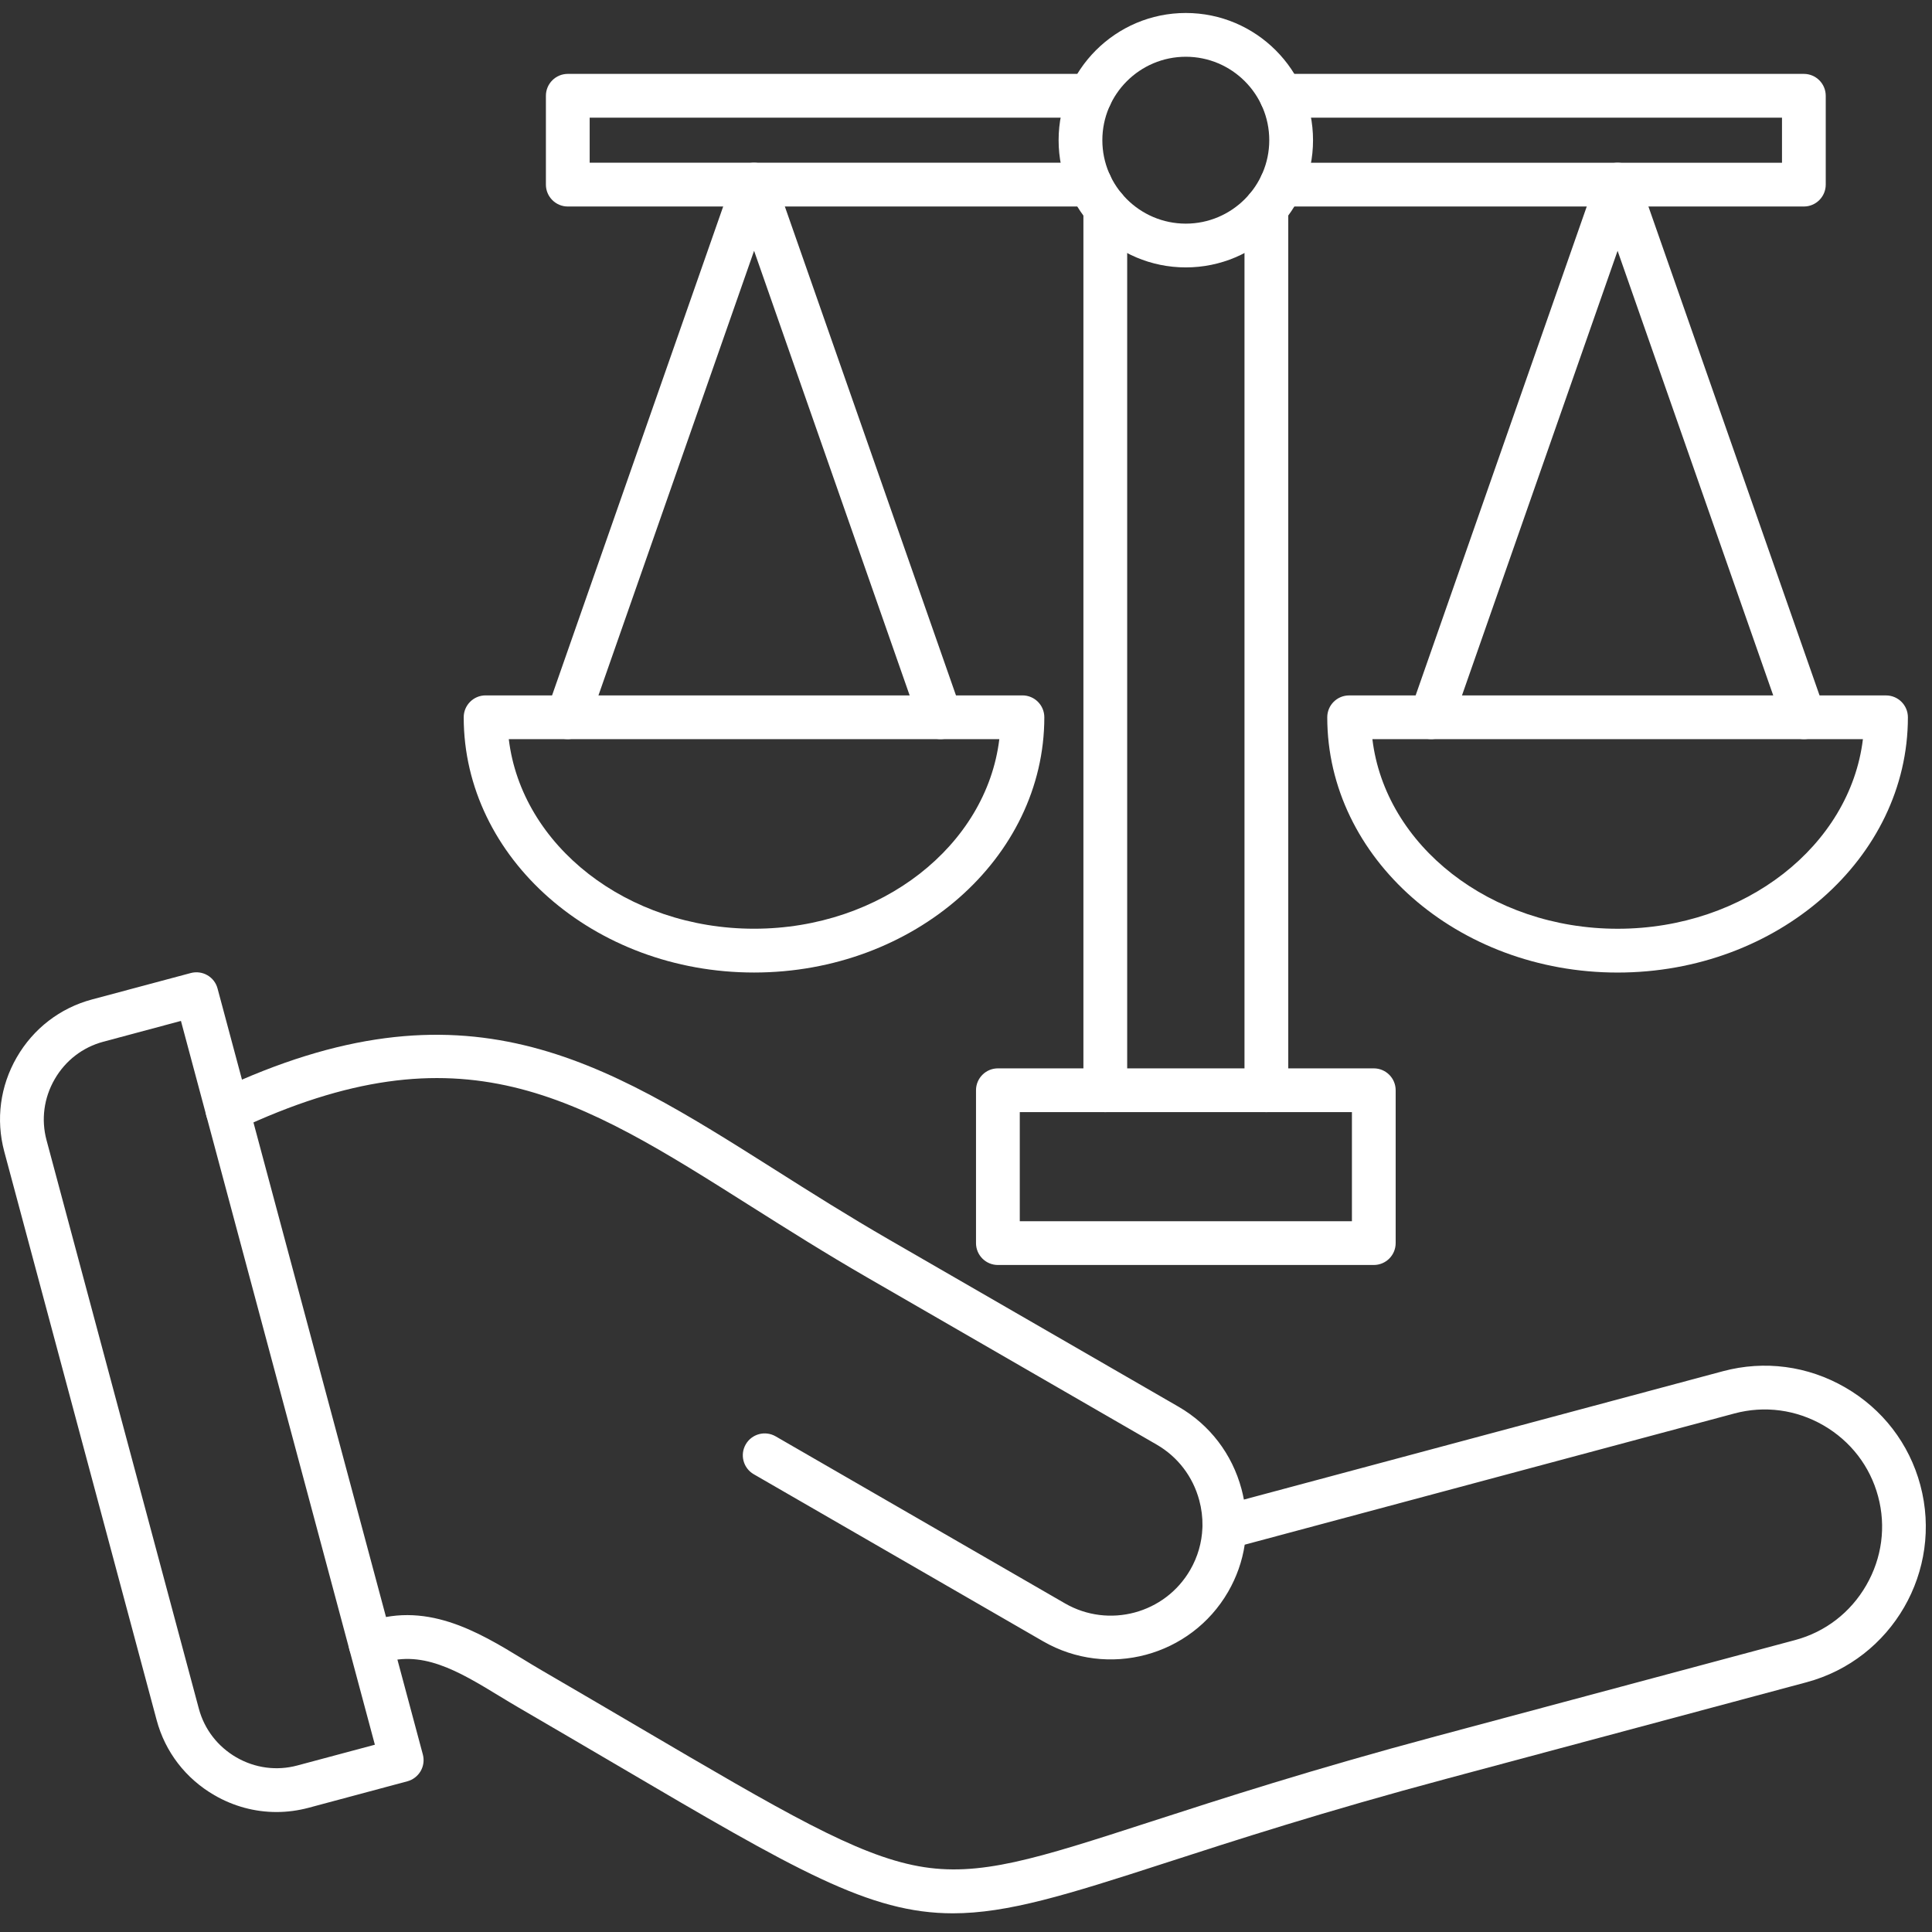 <svg width="61" height="61" viewBox="0 0 61 61" fill="none" xmlns="http://www.w3.org/2000/svg">
<rect x="0" y="0" width="61" height="61" fill="#333333" stroke="none"/>
<g clip-path="url(#clip0_3657_643)">
<g clip-path="url(#clip1_3657_643)">
<g clip-path="url(#clip2_3657_643)">
<path d="M43.375 39.94H31.507C31.126 39.94 30.816 39.631 30.816 39.249V34.423C30.816 34.042 31.126 33.732 31.507 33.732H43.375C43.757 33.732 44.066 34.042 44.066 34.423V39.249C44.066 39.631 43.757 39.94 43.375 39.94ZM32.198 38.559H42.685V35.114H32.198V38.559Z" fill="white"/>
<path d="M34.898 35.114C34.517 35.114 34.207 34.805 34.207 34.423V6.57C34.207 6.188 34.517 5.879 34.898 5.879C35.279 5.879 35.589 6.188 35.589 6.57V34.423C35.589 34.805 35.279 35.114 34.898 35.114Z" fill="white"/>
<path d="M39.984 35.114C39.602 35.114 39.293 34.805 39.293 34.423V6.57C39.293 6.188 39.602 5.879 39.984 5.879C40.365 5.879 40.675 6.188 40.675 6.57V34.423C40.675 34.805 40.365 35.114 39.984 35.114Z" fill="white"/>
<path d="M37.44 8.443C35.225 8.443 33.424 6.641 33.424 4.427C33.424 2.212 35.225 0.41 37.44 0.41C39.655 0.41 41.457 2.212 41.457 4.427C41.457 6.641 39.655 8.443 37.44 8.443ZM37.44 1.792C35.987 1.792 34.805 2.974 34.805 4.427C34.805 5.88 35.988 7.061 37.44 7.061C38.892 7.061 40.075 5.879 40.075 4.427C40.075 2.974 38.894 1.792 37.44 1.792Z" fill="white"/>
<path d="M34.425 6.52H17.927C17.546 6.52 17.236 6.21 17.236 5.829V3.024C17.236 2.643 17.546 2.333 17.927 2.333H34.425C34.806 2.333 35.116 2.643 35.116 3.024C35.116 3.406 34.806 3.715 34.425 3.715H18.618V5.137H34.425C34.806 5.137 35.116 5.446 35.116 5.828C35.116 6.209 34.806 6.52 34.425 6.52Z" fill="white"/>
<path d="M56.954 6.52H40.456C40.075 6.52 39.766 6.21 39.766 5.829C39.766 5.448 40.075 5.138 40.456 5.138H56.264V3.715H40.456C40.075 3.715 39.766 3.406 39.766 3.024C39.766 2.643 40.075 2.333 40.456 2.333H56.954C57.336 2.333 57.645 2.643 57.645 3.024V5.828C57.645 6.21 57.336 6.52 56.954 6.52Z" fill="white"/>
<path d="M23.808 30.706C18.754 30.706 14.641 27.091 14.641 22.647C14.641 22.266 14.95 21.956 15.331 21.956H32.283C32.664 21.956 32.973 22.266 32.973 22.647C32.973 27.091 28.862 30.706 23.808 30.706ZM16.064 23.337C16.468 26.695 19.787 29.323 23.808 29.323C27.828 29.323 31.147 26.695 31.552 23.337H16.064Z" fill="white"/>
<path d="M29.694 23.337C29.408 23.337 29.142 23.159 29.042 22.874L23.809 7.919L18.574 22.874C18.448 23.235 18.054 23.424 17.694 23.298C17.333 23.173 17.144 22.779 17.269 22.418L23.155 5.601C23.252 5.323 23.513 5.138 23.807 5.138C24.102 5.138 24.363 5.323 24.459 5.601L30.345 22.418C30.471 22.779 30.282 23.173 29.921 23.298C29.848 23.325 29.77 23.337 29.694 23.337Z" fill="white"/>
<path d="M51.073 30.707C46.019 30.707 41.906 27.091 41.906 22.648C41.906 22.266 42.215 21.957 42.597 21.957H59.548C59.929 21.957 60.239 22.266 60.239 22.648C60.24 27.091 56.129 30.707 51.073 30.707ZM43.331 23.337C43.735 26.696 47.054 29.324 51.075 29.324C55.095 29.324 58.414 26.696 58.819 23.337H43.331Z" fill="white"/>
<path d="M56.96 23.337C56.674 23.337 56.407 23.159 56.308 22.874L51.073 7.919L45.839 22.874C45.714 23.235 45.318 23.424 44.959 23.298C44.599 23.173 44.409 22.779 44.535 22.418L50.421 5.601C50.517 5.323 50.779 5.138 51.073 5.138C51.367 5.138 51.628 5.323 51.725 5.601L57.611 22.418C57.736 22.779 57.547 23.173 57.187 23.298C57.112 23.325 57.035 23.337 56.96 23.337Z" fill="white"/>
<path d="M30.086 60.41C27.447 60.41 25.142 59.056 19.477 55.729C18.547 55.183 17.523 54.582 16.39 53.923C16.186 53.804 15.979 53.679 15.77 53.552C14.485 52.77 13.272 52.031 11.957 52.554C11.603 52.695 11.201 52.522 11.06 52.167C10.919 51.812 11.092 51.411 11.447 51.269C13.403 50.49 15.114 51.533 16.49 52.37C16.69 52.492 16.888 52.614 17.085 52.728C18.221 53.389 19.246 53.99 20.177 54.537C24.744 57.218 27.036 58.564 29.002 58.923C30.917 59.273 32.72 58.688 36.31 57.525C38.574 56.792 41.391 55.878 45.362 54.814L56.68 51.782C57.63 51.528 58.428 50.913 58.924 50.053C59.42 49.194 59.554 48.196 59.298 47.246C59.044 46.295 58.429 45.498 57.57 45.002C56.71 44.506 55.713 44.373 54.762 44.628L39.3 48.771C39.222 49.288 39.046 49.791 38.777 50.257C37.598 52.298 34.977 53 32.935 51.822L23.799 46.547C23.468 46.356 23.355 45.933 23.546 45.603C23.736 45.273 24.159 45.16 24.489 45.35L33.626 50.625C35.008 51.422 36.782 50.949 37.58 49.566C37.816 49.157 37.946 48.705 37.964 48.243C37.964 48.221 37.964 48.198 37.966 48.176C37.97 47.908 37.937 47.637 37.865 47.37C37.664 46.621 37.187 45.997 36.52 45.611L27.384 40.336C26.06 39.572 24.868 38.818 23.714 38.09C18.221 34.616 14.591 32.322 7.479 35.678C7.133 35.84 6.722 35.693 6.559 35.347C6.395 35.002 6.543 34.59 6.889 34.427C14.688 30.748 18.997 33.472 24.452 36.921C25.593 37.644 26.774 38.39 28.073 39.14L37.21 44.415C38.195 44.984 38.901 45.906 39.198 47.012C39.228 47.123 39.253 47.235 39.274 47.347L54.403 43.293C55.71 42.944 57.079 43.124 58.259 43.806C59.439 44.487 60.28 45.581 60.631 46.888C61.357 49.596 59.744 52.39 57.035 53.116L45.717 56.149C41.78 57.203 38.983 58.111 36.735 58.839C33.685 59.828 31.813 60.41 30.086 60.41Z" fill="white"/>
<path d="M8.729 57.212C8.049 57.212 7.378 57.033 6.771 56.682C5.864 56.157 5.214 55.315 4.945 54.306L0.134 36.356C-0.135 35.349 0.004 34.293 0.529 33.384C1.054 32.475 1.897 31.826 2.906 31.556L6.024 30.722C6.201 30.675 6.39 30.7 6.547 30.791C6.706 30.882 6.822 31.032 6.869 31.211L13.351 55.396C13.398 55.573 13.373 55.762 13.281 55.92C13.19 56.077 13.038 56.195 12.861 56.242L9.743 57.078C9.409 57.167 9.068 57.212 8.729 57.212ZM5.713 32.234L3.262 32.891C2.611 33.065 2.065 33.486 1.726 34.075C1.386 34.663 1.295 35.347 1.469 35.998L6.278 53.948C6.452 54.599 6.874 55.145 7.462 55.486C8.051 55.826 8.735 55.917 9.385 55.743L11.836 55.087L5.713 32.234Z" fill="white"/>
</g>
</g>
</g>
<defs>
<clipPath id="clip0_3657_643">
<rect width="61" height="60" fill="white" transform="translate(0 0.41)"/>
</clipPath>
<clipPath id="clip1_3657_643">
<rect width="61" height="60" fill="white" transform="translate(0 0.41)"/>
</clipPath>
<clipPath id="clip2_3657_643">
<rect width="61" height="60" fill="white" transform="translate(0 0.41)"/>
</clipPath>
</defs>
</svg>
